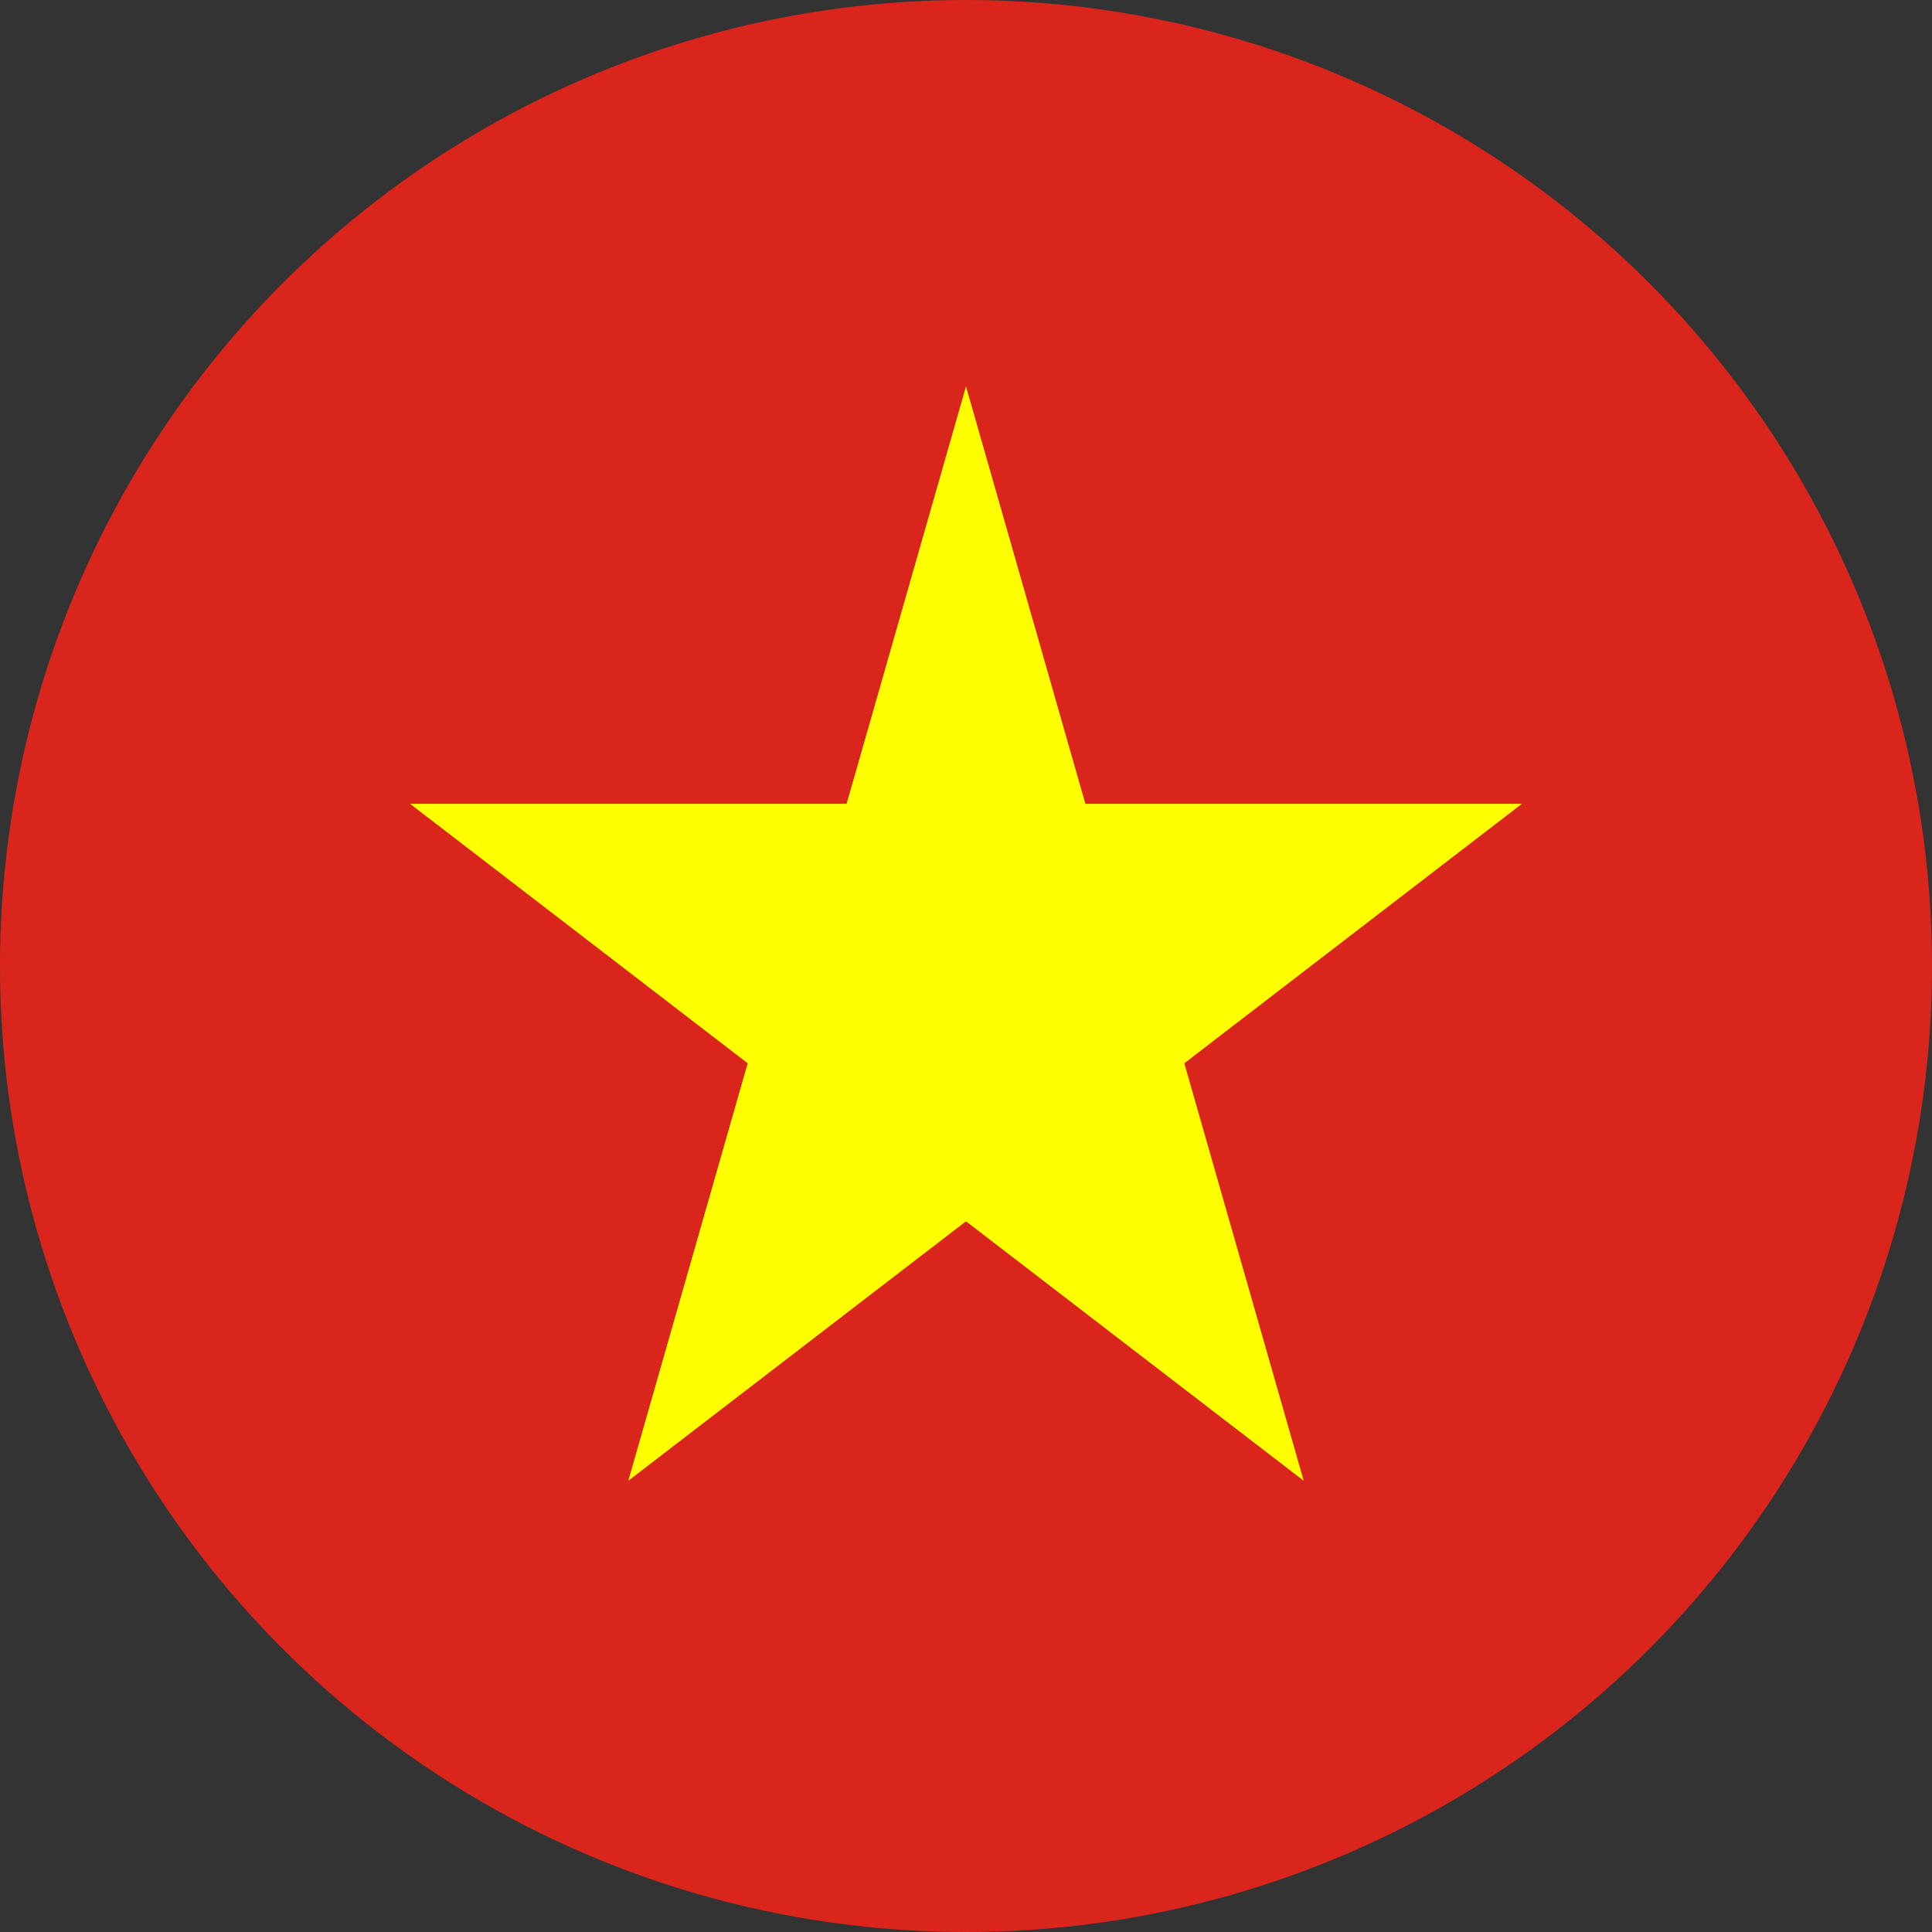 <svg width="20" height="20" viewBox="0 0 20 20" fill="none" xmlns="http://www.w3.org/2000/svg">
  <rect x="0" y="0" width="20" height="20" fill="#333333" stroke="none"/>
  <circle cx="10" cy="10" r="10" fill="#DA251D"/>
  <path d="M10 4L11.236 8.321H15.755L12.26 11.007L13.496 15.329L10 12.643L6.504 15.329L7.74 11.007L4.245 8.321H8.764L10 4Z" fill="#FFFF00"/>
</svg>